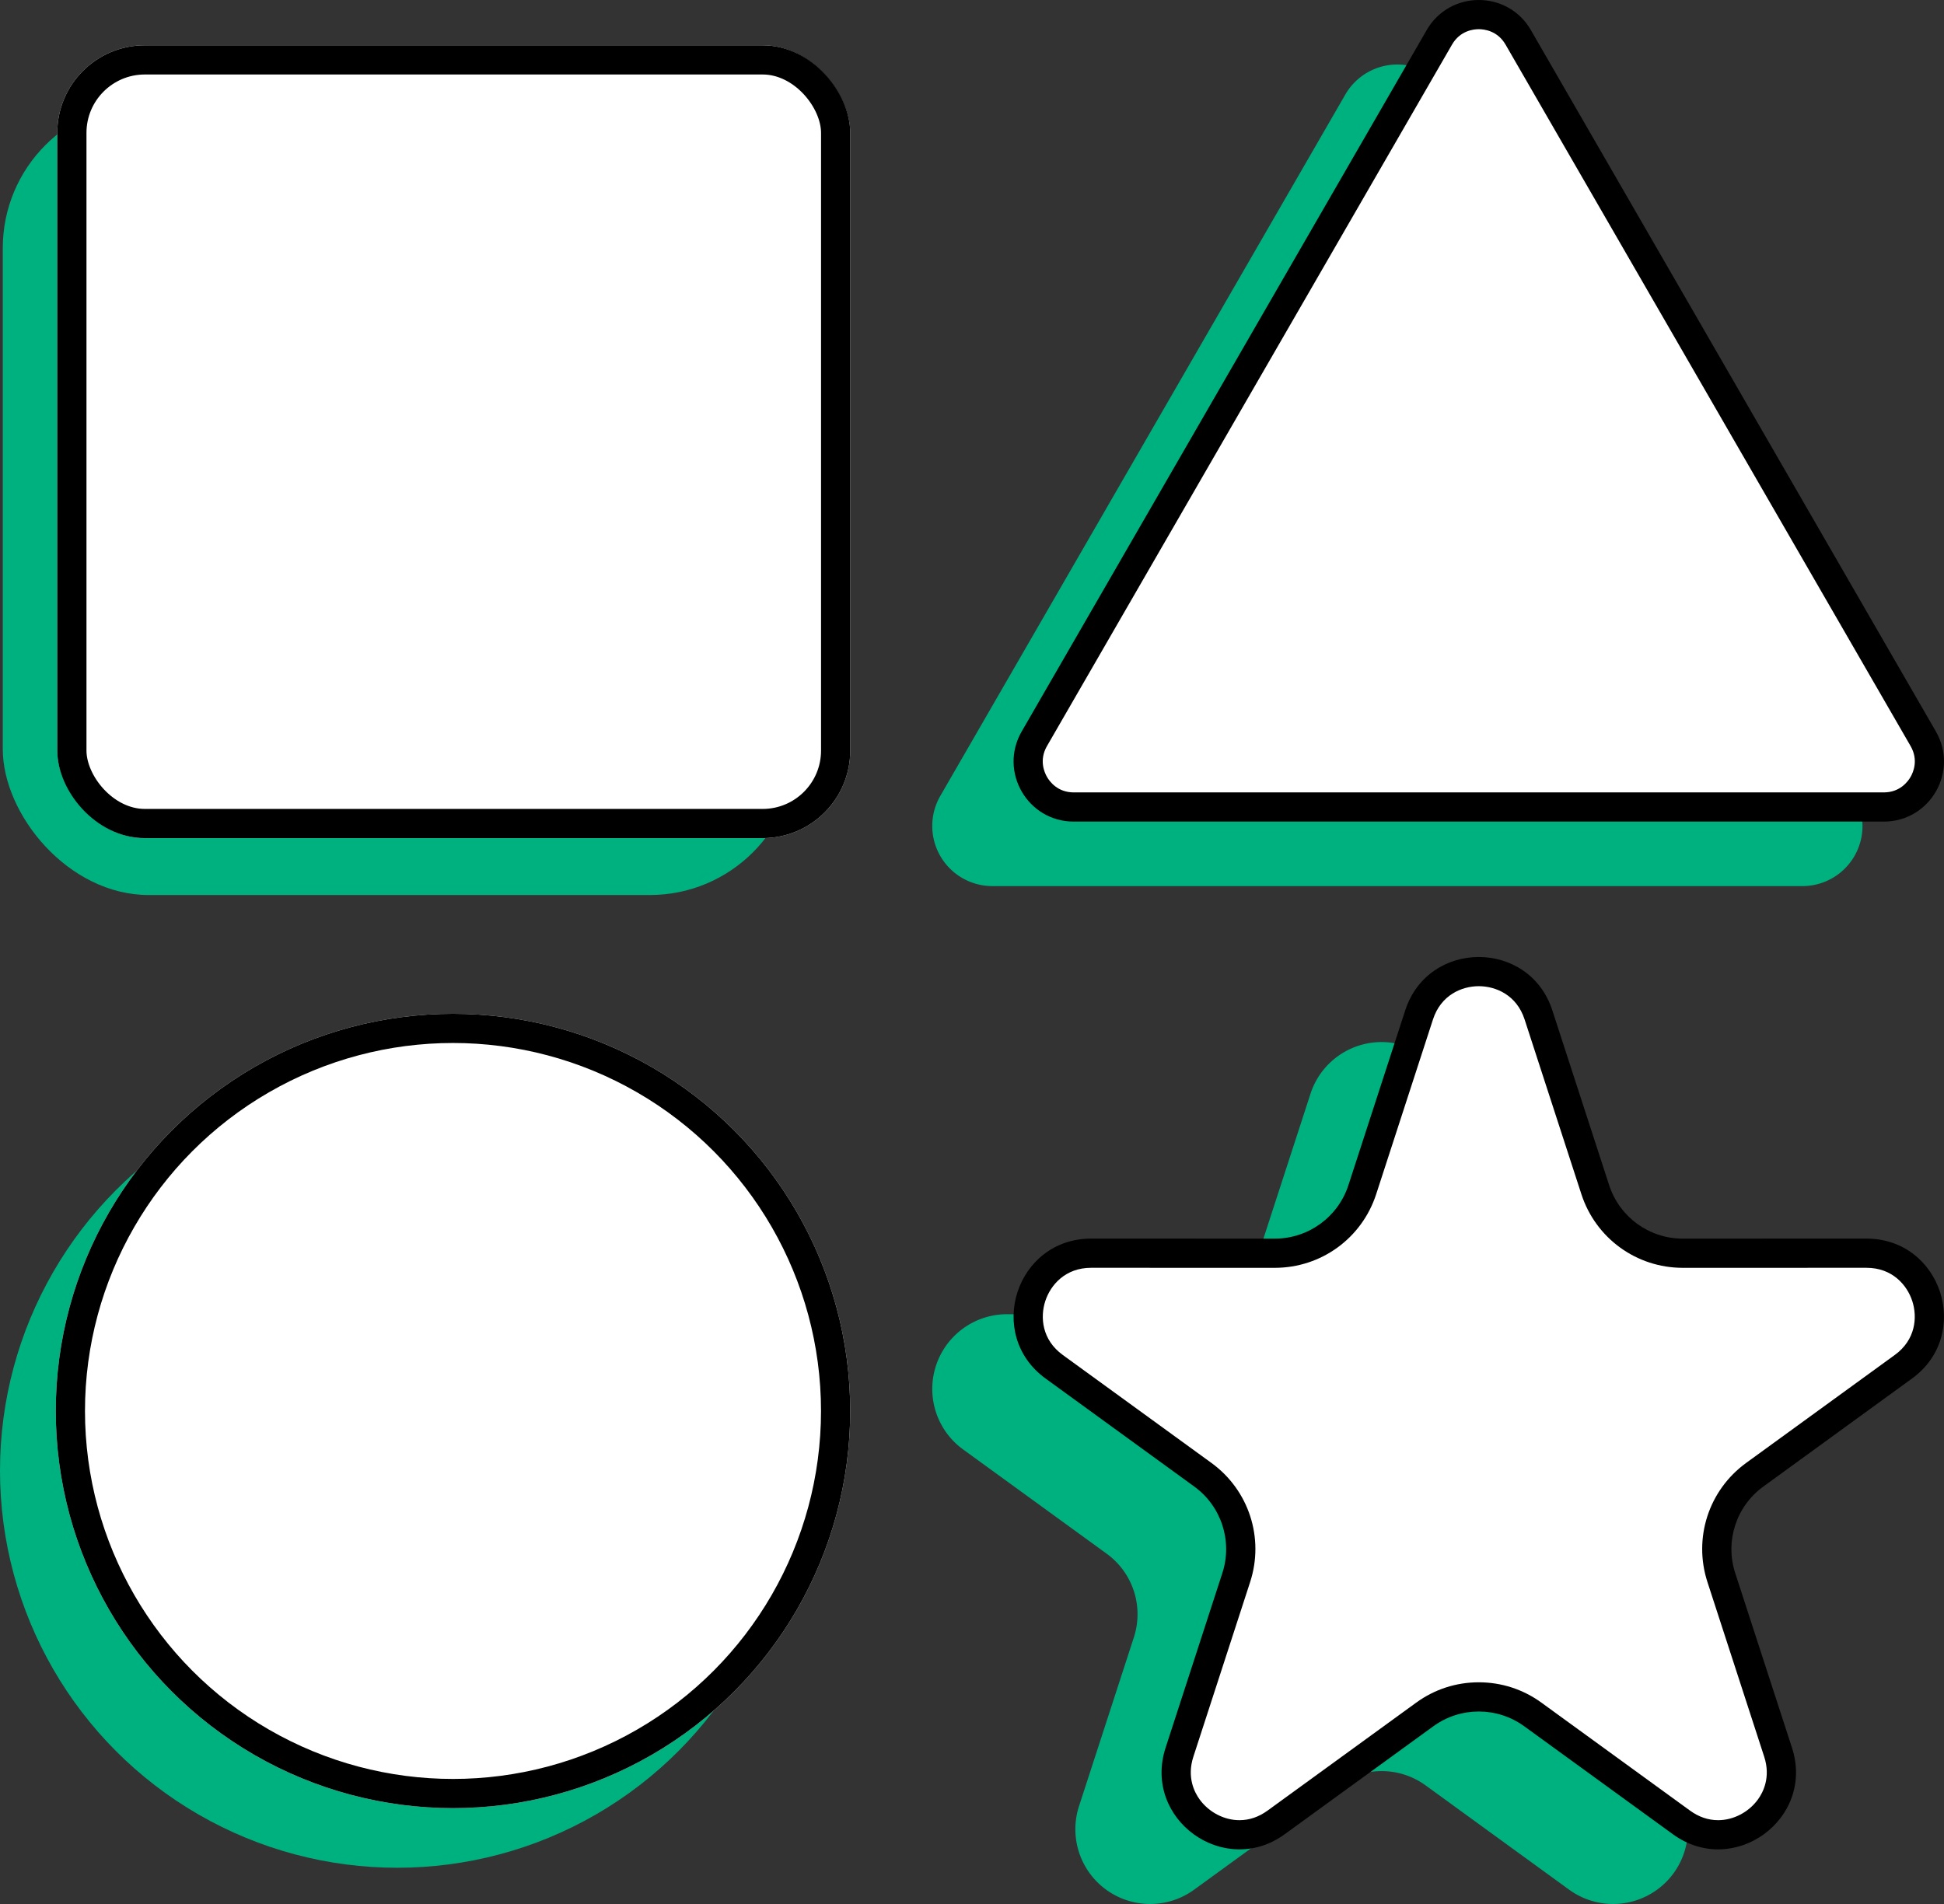 <svg id="ic_brand_differentiator" xmlns="http://www.w3.org/2000/svg" width="66.59" height="65.243" viewBox="0 0 66.59 65.243">
  <rect x="0" y="0" width="66.59" height="65.243" fill="#333333" stroke="none"/>
  <rect id="Rectangle_376" data-name="Rectangle 376" width="27.162" height="27.162" rx="5" transform="translate(0.095 3.502)" fill="#00b180"/>
  <g id="Rectangle_377" data-name="Rectangle 377" transform="translate(1.962 1.552)" fill="#fff" stroke="#000" stroke-width="1">
    <rect width="27.162" height="27.162" rx="3" stroke="none"/>
    <rect x="0.5" y="0.5" width="26.162" height="26.162" rx="2.5" fill="none"/>
  </g>
  <ellipse id="Ellipse_22" data-name="Ellipse 22" cx="13.606" cy="13.607" rx="13.606" ry="13.607" transform="translate(0 36.776)" fill="#00b180"/>
  <g id="Ellipse_23" data-name="Ellipse 23" transform="translate(1.911 34.733)" fill="#fff" stroke="#000" stroke-width="1">
    <ellipse cx="13.606" cy="13.607" rx="13.606" ry="13.607" stroke="none"/>
    <ellipse cx="13.606" cy="13.607" rx="13.106" ry="13.107" fill="none"/>
  </g>
  <path id="Path_3056" data-name="Path 3056" d="M-1931.386,567.249l-13.873,24.029a2.06,2.06,0,0,0,1.784,3.089h27.746a2.059,2.059,0,0,0,1.783-3.089l-13.873-24.029A2.059,2.059,0,0,0-1931.386,567.249Z" transform="translate(1977.468 -564.009)" fill="#00b180"/>
  <g id="Path_3057" data-name="Path 3057" transform="translate(1991.073 -555.404)" fill="#fff">
    <path d="M -1926.545 583.052 L -1954.292 583.052 C -1954.855 583.052 -1955.36 582.761 -1955.642 582.272 C -1955.924 581.784 -1955.924 581.201 -1955.642 580.713 L -1941.769 556.683 C -1941.487 556.195 -1940.982 555.904 -1940.419 555.904 C -1939.855 555.904 -1939.35 556.195 -1939.068 556.683 L -1925.195 580.713 C -1924.913 581.201 -1924.913 581.784 -1925.195 582.272 C -1925.477 582.761 -1925.982 583.052 -1926.545 583.052 Z" stroke="none"/>
    <path d="M -1940.419 556.404 C -1940.603 556.404 -1941.06 556.455 -1941.336 556.933 L -1955.209 580.963 C -1955.485 581.441 -1955.301 581.863 -1955.209 582.022 C -1955.117 582.182 -1954.844 582.552 -1954.292 582.552 L -1926.545 582.552 C -1925.994 582.552 -1925.72 582.182 -1925.628 582.022 C -1925.536 581.863 -1925.352 581.441 -1925.628 580.963 L -1939.501 556.933 C -1939.777 556.455 -1940.235 556.404 -1940.419 556.404 M -1940.419 555.404 C -1939.725 555.404 -1939.031 555.747 -1938.635 556.433 L -1924.762 580.463 C -1923.969 581.836 -1924.96 583.552 -1926.545 583.552 L -1954.292 583.552 C -1955.877 583.552 -1956.868 581.836 -1956.075 580.463 L -1942.202 556.433 C -1941.806 555.747 -1941.112 555.404 -1940.419 555.404 Z" stroke="none" fill="#000"/>
  </g>
  <path id="Path_3059" data-name="Path 3059" d="M-1921.311,731.905l1.879,5.783a2.561,2.561,0,0,0,2.436,1.77h6.081a2.561,2.561,0,0,1,1.505,4.633l-4.92,3.574a2.562,2.562,0,0,0-.93,2.863l1.879,5.784a2.561,2.561,0,0,1-3.941,2.863l-4.919-3.575a2.561,2.561,0,0,0-3.01,0l-4.92,3.575a2.561,2.561,0,0,1-3.941-2.863l1.879-5.784a2.561,2.561,0,0,0-.93-2.863l-4.92-3.574a2.561,2.561,0,0,1,1.505-4.633h6.081a2.561,2.561,0,0,0,2.435-1.77l1.879-5.783A2.561,2.561,0,0,1-1921.311,731.905Z" transform="translate(1971.073 -694.433)" fill="#00b180"/>
  <g id="Path_3058" data-name="Path 3058" transform="translate(1983.862 -687.349)" fill="#fff">
    <path d="M -1925.009 750.209 C -1925.456 750.209 -1925.878 750.067 -1926.264 749.787 L -1931.356 746.087 C -1931.897 745.693 -1932.538 745.485 -1933.208 745.485 C -1933.877 745.485 -1934.518 745.693 -1935.059 746.087 L -1940.151 749.787 C -1940.537 750.067 -1940.959 750.209 -1941.406 750.209 C -1942.086 750.209 -1942.764 749.858 -1943.175 749.292 C -1943.578 748.737 -1943.68 748.058 -1943.46 747.382 L -1941.515 741.396 C -1941.092 740.094 -1941.552 738.679 -1942.659 737.874 L -1947.751 734.175 C -1948.683 733.498 -1948.766 732.489 -1948.533 731.77 C -1948.299 731.052 -1947.64 730.284 -1946.488 730.284 L -1940.194 730.285 C -1938.825 730.285 -1937.621 729.41 -1937.198 728.108 L -1935.253 722.122 C -1934.897 721.026 -1933.963 720.636 -1933.208 720.636 C -1932.452 720.636 -1931.518 721.026 -1931.162 722.122 L -1929.218 728.108 C -1928.794 729.41 -1927.59 730.285 -1926.221 730.285 L -1919.928 730.284 C -1918.775 730.284 -1918.115 731.052 -1917.882 731.771 C -1917.649 732.489 -1917.732 733.498 -1918.664 734.175 L -1923.755 737.874 C -1924.863 738.679 -1925.323 740.094 -1924.9 741.396 L -1922.955 747.382 C -1922.735 748.058 -1922.836 748.736 -1923.24 749.292 C -1923.651 749.858 -1924.329 750.209 -1925.009 750.209 Z" stroke="none"/>
    <path d="M -1933.208 721.136 C -1933.787 721.136 -1934.504 721.435 -1934.777 722.276 L -1936.722 728.262 C -1937.212 729.771 -1938.607 730.785 -1940.194 730.785 L -1946.488 730.784 C -1947.372 730.784 -1947.878 731.374 -1948.057 731.925 C -1948.236 732.476 -1948.173 733.251 -1947.458 733.77 L -1942.365 737.47 C -1941.082 738.402 -1940.549 740.042 -1941.04 741.551 L -1942.985 747.537 C -1943.212 748.238 -1942.948 748.753 -1942.77 748.998 C -1942.452 749.437 -1941.929 749.709 -1941.406 749.709 C -1941.067 749.709 -1940.744 749.599 -1940.445 749.382 L -1935.353 745.683 C -1934.726 745.226 -1933.984 744.985 -1933.208 744.985 C -1932.432 744.985 -1931.689 745.226 -1931.062 745.682 L -1925.97 749.382 C -1925.671 749.599 -1925.348 749.709 -1925.009 749.709 C -1924.486 749.709 -1923.963 749.437 -1923.645 748.998 C -1923.467 748.753 -1923.203 748.238 -1923.43 747.537 L -1925.375 741.551 C -1925.865 740.042 -1925.333 738.402 -1924.049 737.469 L -1918.957 733.77 C -1918.242 733.251 -1918.179 732.476 -1918.358 731.925 C -1918.537 731.374 -1919.043 730.784 -1919.928 730.784 L -1926.221 730.785 C -1927.807 730.785 -1929.203 729.771 -1929.693 728.262 L -1931.638 722.276 C -1931.911 721.435 -1932.628 721.136 -1933.208 721.136 M -1933.208 720.136 C -1932.145 720.136 -1931.083 720.746 -1930.687 721.967 L -1928.742 727.953 C -1928.387 729.045 -1927.37 729.785 -1926.221 729.785 L -1919.928 729.784 C -1917.36 729.784 -1916.292 733.07 -1918.37 734.579 L -1923.461 738.279 C -1924.39 738.953 -1924.779 740.15 -1924.424 741.242 L -1922.479 747.228 C -1921.686 749.67 -1924.48 751.7 -1926.558 750.191 L -1931.65 746.492 C -1932.578 745.817 -1933.837 745.817 -1934.765 746.492 L -1939.857 750.191 C -1941.934 751.7 -1944.729 749.67 -1943.936 747.228 L -1941.991 741.242 C -1941.636 740.15 -1942.025 738.953 -1942.953 738.279 L -1948.045 734.579 C -1950.123 733.07 -1949.055 729.784 -1946.488 729.784 L -1940.194 729.785 C -1939.046 729.785 -1938.028 729.045 -1937.673 727.953 L -1935.728 721.967 C -1935.332 720.746 -1934.27 720.136 -1933.208 720.136 Z" stroke="none" fill="#000"/>
  </g>
</svg>
